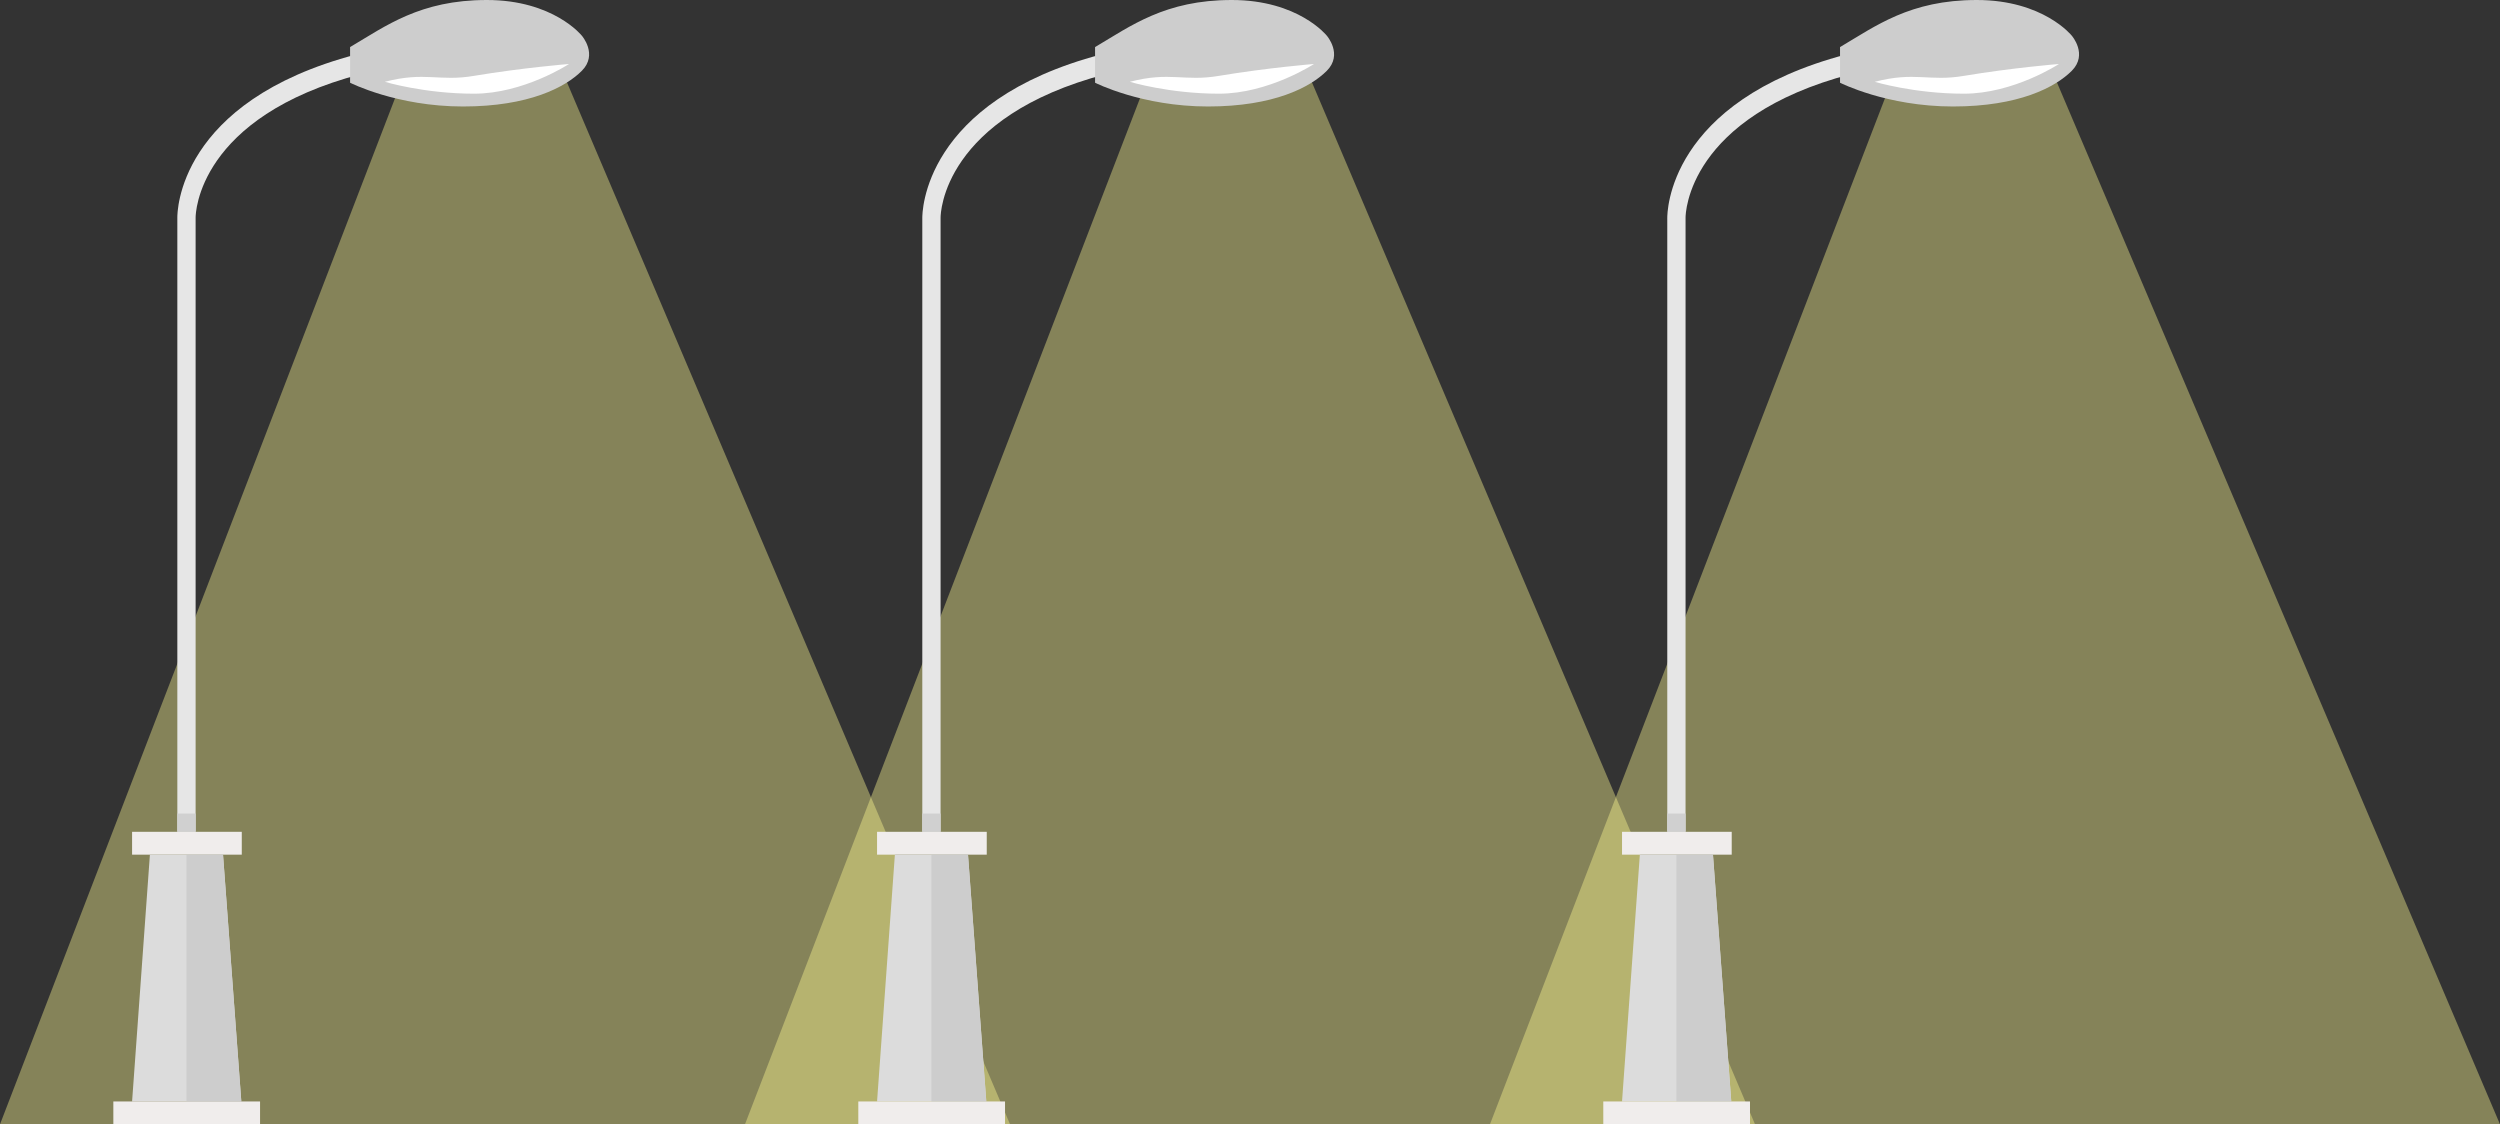 <?xml version="1.0" encoding="utf-8"?>
<!-- Generator: Adobe Illustrator 17.1.0, SVG Export Plug-In . SVG Version: 6.00 Build 0)  -->
<!DOCTYPE svg PUBLIC "-//W3C//DTD SVG 1.1//EN" "http://www.w3.org/Graphics/SVG/1.1/DTD/svg11.dtd">
<svg version="1.1" id="Layer_1" xmlns="http://www.w3.org/2000/svg" xmlns:xlink="http://www.w3.org/1999/xlink" x="0px" y="0px"
	 viewBox="0 0 547 246" enable-background="new 0 0 547 246" xml:space="preserve">
<rect x="0" y="0" width="547" height="246" fill="#333333" stroke="none"/>
<path opacity="0.4" fill-rule="evenodd" clip-rule="evenodd" fill="#FFFB91" d="M87.7,18.2L0,246h221L122.6,14.6L87.7,18.2z"/>
<g>
	<path fill="#E6E6E6" d="M78,11.9C38.8,22.2,38.8,46.6,38.8,47.6V182h4V47.6c0-0.9,0.5-22,36.2-31.4L78,11.9z"/>
	<path fill-rule="evenodd" clip-rule="evenodd" fill="#CDCDCD" d="M76.6,10.3v7.8c0,0,10.2,5.2,24.7,5.2c14.4,0,22.4-4.2,26-7.8
		c3.6-3.6,0-7.7,0-7.7S121.1,0,106.5,0S84.4,5.7,76.6,10.3z"/>
	<path fill-rule="evenodd" clip-rule="evenodd" fill="#FFFFFF" d="M84.2,17.9c0,0,8.6,2.6,19.5,2.6c10.9,0,20.8-6.5,20.8-6.5
		s-10,0.8-20.8,2.6C96.1,17.9,93,15.6,84.2,17.9z"/>
	<path fill-rule="evenodd" clip-rule="evenodd" fill="#F0EDEC" d="M28.9,182h24v5h-24V182z"/>
	<rect x="38.8" y="178" fill-rule="evenodd" clip-rule="evenodd" fill="#D0D0D0" width="4" height="4"/>
	<polygon fill-rule="evenodd" clip-rule="evenodd" fill="#DCDCDC" points="52.8,241 28.9,241 32.8,187 48.8,187 	"/>
	<path fill-rule="evenodd" clip-rule="evenodd" fill="#F0EDEC" d="M24.8,241h32.1v5H24.8V241z"/>
	<polygon fill-rule="evenodd" clip-rule="evenodd" fill="#CDCDCD" points="40.8,241 52.8,241 48.8,187 40.8,187 	"/>
</g>
<path opacity="0.4" fill-rule="evenodd" clip-rule="evenodd" fill="#FFFB91" d="M250.7,18.2L163,246h221L285.6,14.6L250.7,18.2z"/>
<g>
	<path fill="#E6E6E6" d="M241,11.9c-39.2,10.3-39.2,34.8-39.2,35.8V182h4V47.6c0-0.9,0.5-22,36.2-31.4L241,11.9z"/>
	<path fill-rule="evenodd" clip-rule="evenodd" fill="#CDCDCD" d="M239.6,10.3v7.8c0,0,10.2,5.2,24.7,5.2c14.4,0,22.4-4.2,26-7.8
		c3.6-3.6,0-7.7,0-7.7S284.1,0,269.5,0C254.9,0,247.4,5.7,239.6,10.3z"/>
	<path fill-rule="evenodd" clip-rule="evenodd" fill="#FFFFFF" d="M247.2,17.9c0,0,8.6,2.6,19.5,2.6c10.9,0,20.8-6.5,20.8-6.5
		s-10,0.8-20.8,2.6C259.1,17.9,256,15.6,247.2,17.9z"/>
	<path fill-rule="evenodd" clip-rule="evenodd" fill="#F0EDEC" d="M191.9,182h24v5h-24V182z"/>
	<rect x="201.8" y="178" fill-rule="evenodd" clip-rule="evenodd" fill="#D0D0D0" width="4" height="4"/>
	<polygon fill-rule="evenodd" clip-rule="evenodd" fill="#DCDCDC" points="215.8,241 191.9,241 195.8,187 211.8,187 	"/>
	<path fill-rule="evenodd" clip-rule="evenodd" fill="#F0EDEC" d="M187.8,241h32.1v5h-32.1V241z"/>
	<polygon fill-rule="evenodd" clip-rule="evenodd" fill="#CDCDCD" points="203.8,241 215.8,241 211.8,187 203.8,187 	"/>
</g>
<path opacity="0.4" fill-rule="evenodd" clip-rule="evenodd" fill="#FFFB91" d="M413.7,18.2L326,246h221L448.6,14.6L413.7,18.2z"/>
<g>
	<path fill="#E6E6E6" d="M404,11.9c-39.2,10.3-39.2,34.8-39.2,35.8V182h4V47.6c0-0.9,0.5-22,36.2-31.4L404,11.9z"/>
	<path fill-rule="evenodd" clip-rule="evenodd" fill="#CDCDCD" d="M402.6,10.3v7.8c0,0,10.2,5.2,24.7,5.2c14.4,0,22.4-4.2,26-7.8
		c3.6-3.6,0-7.7,0-7.7S447.1,0,432.5,0S410.4,5.7,402.6,10.3z"/>
	<path fill-rule="evenodd" clip-rule="evenodd" fill="#FFFFFF" d="M410.2,17.9c0,0,8.6,2.6,19.5,2.6c10.9,0,20.8-6.5,20.8-6.5
		s-10,0.8-20.8,2.6C422.1,17.9,419,15.6,410.2,17.9z"/>
	<path fill-rule="evenodd" clip-rule="evenodd" fill="#F0EDEC" d="M354.9,182h24v5h-24V182z"/>
	<rect x="364.8" y="178" fill-rule="evenodd" clip-rule="evenodd" fill="#D0D0D0" width="4" height="4"/>
	<polygon fill-rule="evenodd" clip-rule="evenodd" fill="#DCDCDC" points="378.8,241 354.9,241 358.8,187 374.8,187 	"/>
	<path fill-rule="evenodd" clip-rule="evenodd" fill="#F0EDEC" d="M350.8,241h32.1v5h-32.1V241z"/>
	<polygon fill-rule="evenodd" clip-rule="evenodd" fill="#CDCDCD" points="366.8,241 378.8,241 374.8,187 366.8,187 	"/>
</g>
</svg>

